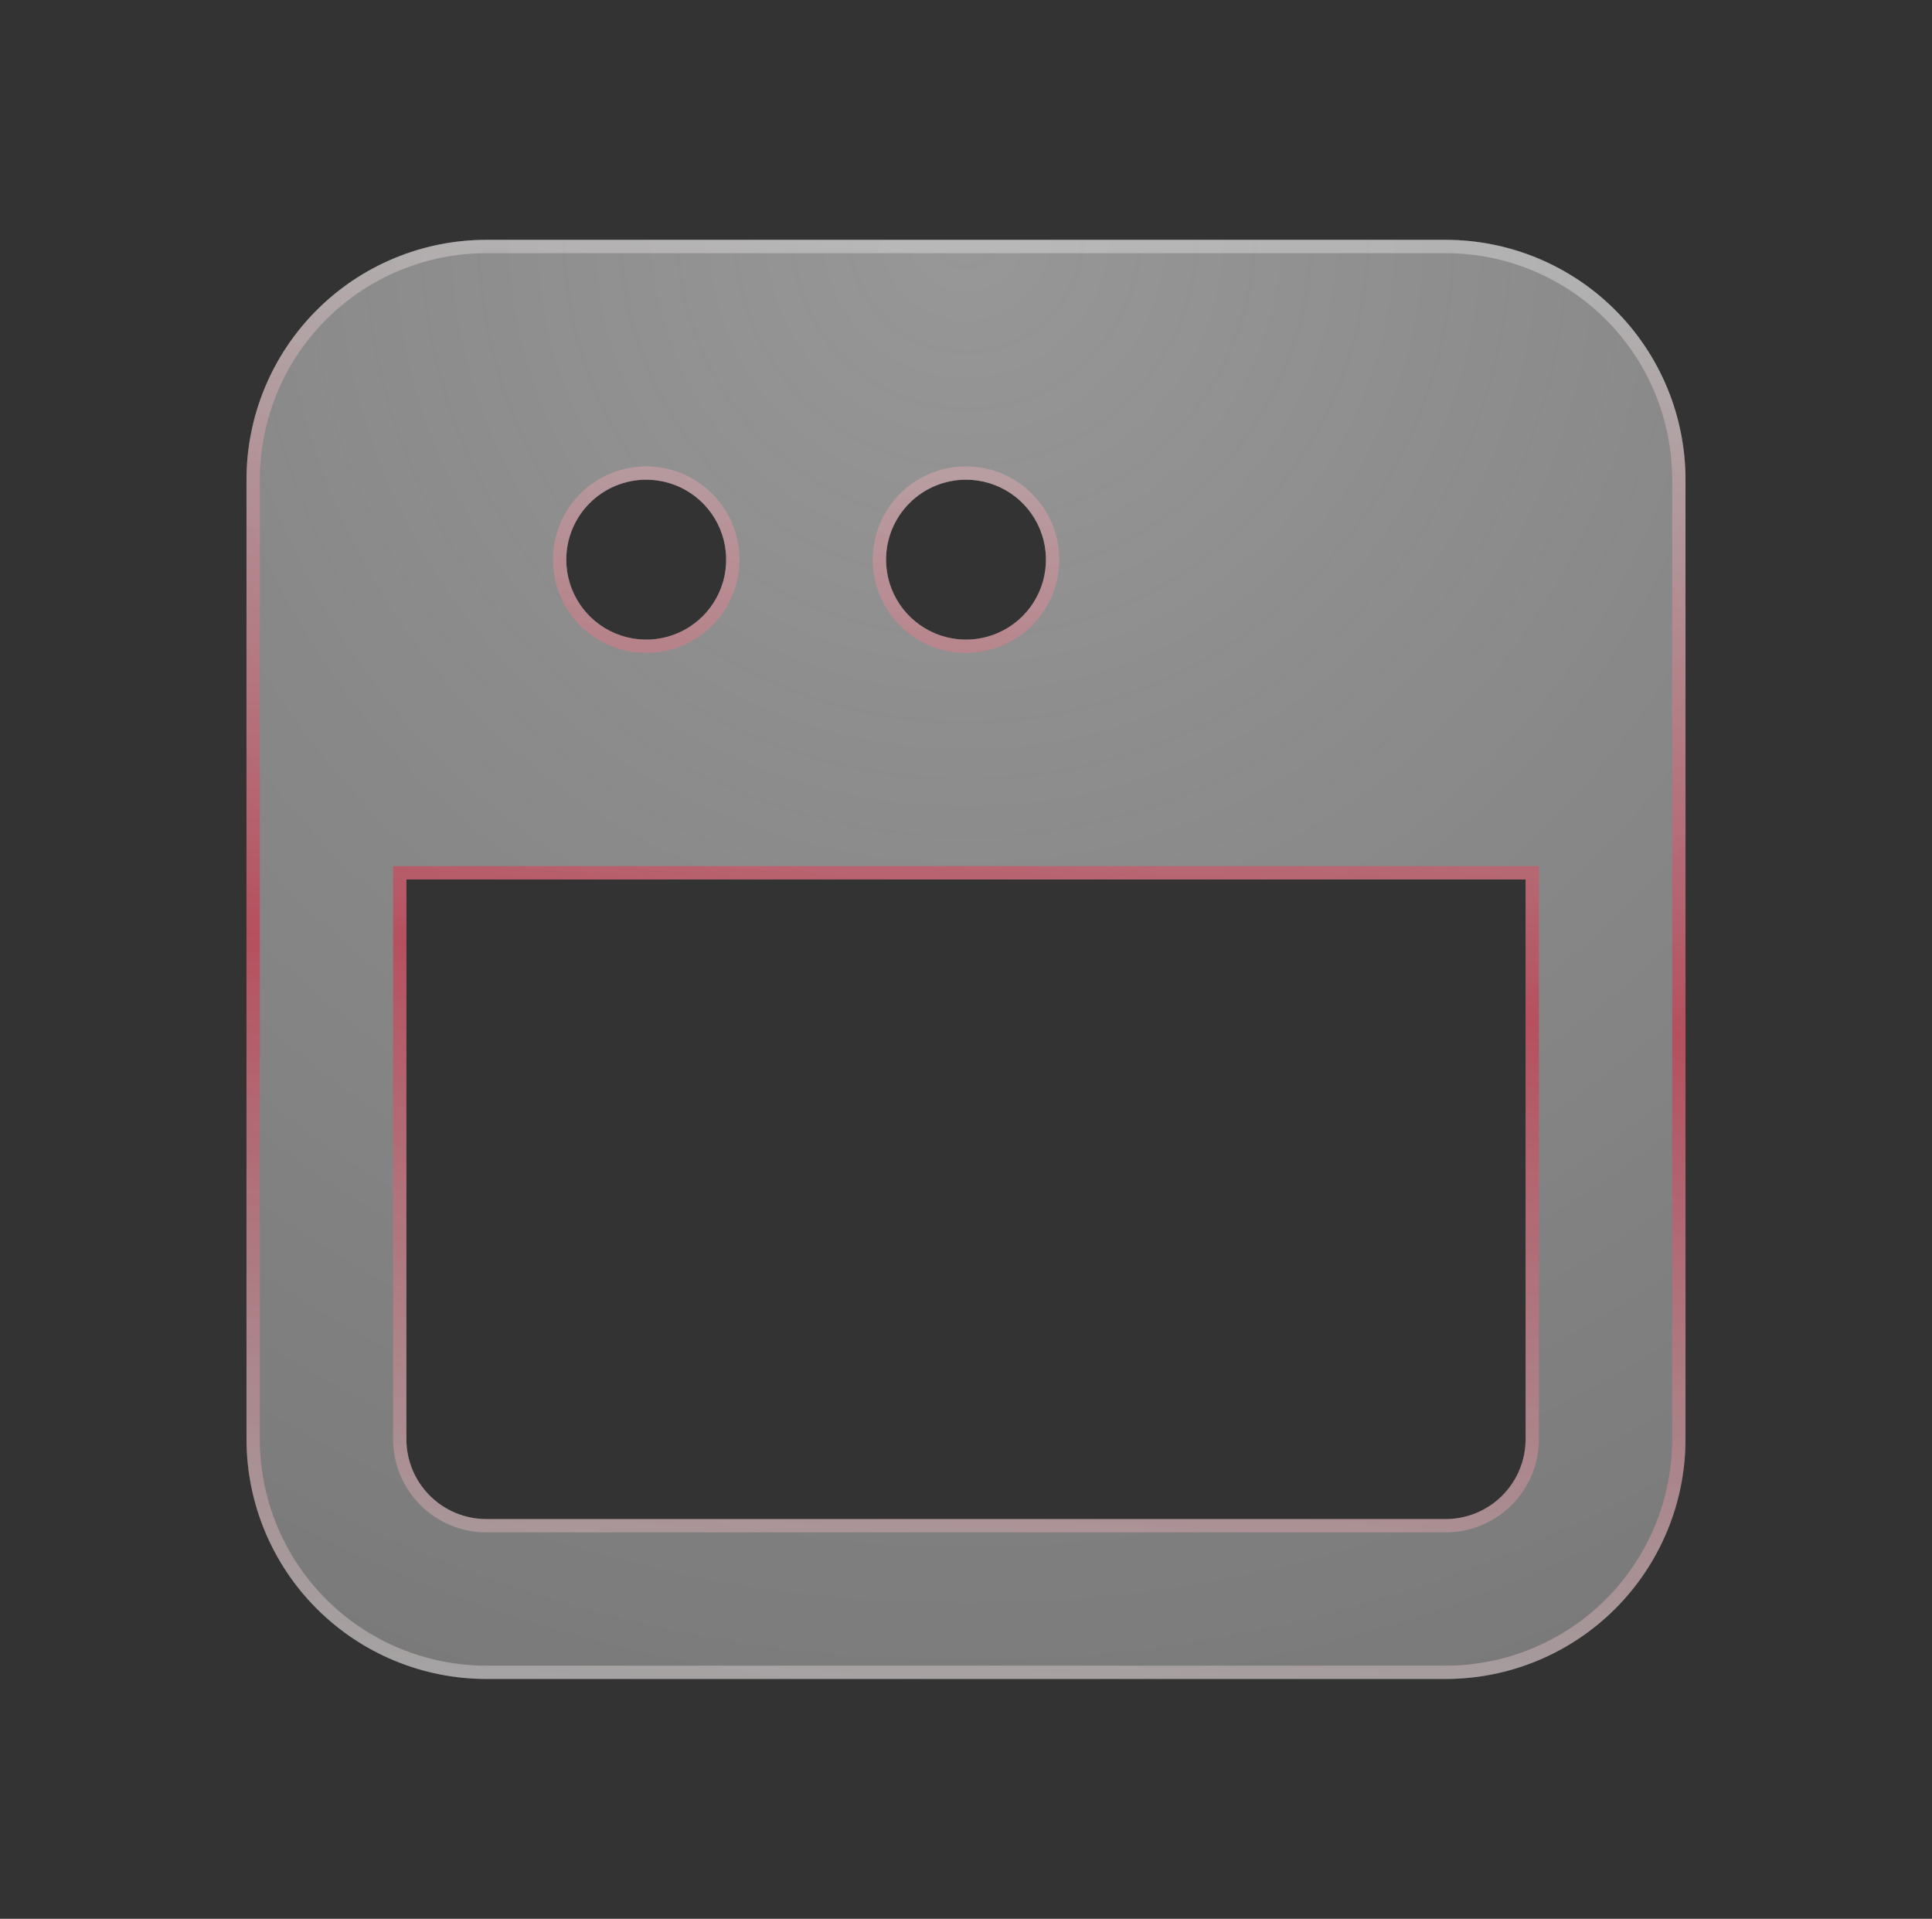 <svg width="145" height="144" viewBox="0 0 145 144" fill="none" xmlns="http://www.w3.org/2000/svg">
<rect x="0" y="0" width="145" height="144" fill="#333333" stroke="none"/>
<path d="M108.5 18H36.5C31.726 18 27.148 19.896 23.772 23.272C20.396 26.648 18.5 31.226 18.5 36V108C18.5 112.774 20.396 117.352 23.772 120.728C27.148 124.104 31.726 126 36.5 126H108.5C113.274 126 117.852 124.104 121.228 120.728C124.604 117.352 126.5 112.774 126.5 108V36C126.5 31.226 124.604 26.648 121.228 23.272C117.852 19.896 113.274 18 108.5 18ZM72.5 36C73.687 36 74.847 36.352 75.833 37.011C76.82 37.67 77.589 38.608 78.043 39.704C78.497 40.8 78.616 42.007 78.385 43.17C78.153 44.334 77.582 45.404 76.743 46.243C75.903 47.082 74.834 47.653 73.671 47.885C72.507 48.116 71.3 47.997 70.204 47.543C69.108 47.089 68.171 46.32 67.511 45.333C66.852 44.347 66.5 43.187 66.5 42C66.5 40.409 67.132 38.883 68.257 37.757C69.383 36.632 70.909 36 72.5 36ZM48.5 36C49.687 36 50.847 36.352 51.833 37.011C52.82 37.67 53.589 38.608 54.043 39.704C54.497 40.8 54.616 42.007 54.385 43.17C54.153 44.334 53.582 45.404 52.743 46.243C51.904 47.082 50.834 47.653 49.67 47.885C48.507 48.116 47.3 47.997 46.204 47.543C45.108 47.089 44.17 46.32 43.511 45.333C42.852 44.347 42.5 43.187 42.5 42C42.5 40.409 43.132 38.883 44.257 37.757C45.383 36.632 46.909 36 48.5 36ZM114.5 108C114.5 109.591 113.868 111.117 112.743 112.243C111.617 113.368 110.091 114 108.5 114H36.5C34.909 114 33.383 113.368 32.257 112.243C31.132 111.117 30.5 109.591 30.5 108V66H114.5V108Z" fill="#ACACAC" fill-opacity="0.2" style="mix-blend-mode:luminosity"/>
<path d="M108.5 18H36.5C31.726 18 27.148 19.896 23.772 23.272C20.396 26.648 18.5 31.226 18.5 36V108C18.5 112.774 20.396 117.352 23.772 120.728C27.148 124.104 31.726 126 36.5 126H108.5C113.274 126 117.852 124.104 121.228 120.728C124.604 117.352 126.5 112.774 126.5 108V36C126.5 31.226 124.604 26.648 121.228 23.272C117.852 19.896 113.274 18 108.5 18ZM72.5 36C73.687 36 74.847 36.352 75.833 37.011C76.82 37.67 77.589 38.608 78.043 39.704C78.497 40.8 78.616 42.007 78.385 43.17C78.153 44.334 77.582 45.404 76.743 46.243C75.903 47.082 74.834 47.653 73.671 47.885C72.507 48.116 71.3 47.997 70.204 47.543C69.108 47.089 68.171 46.32 67.511 45.333C66.852 44.347 66.5 43.187 66.5 42C66.5 40.409 67.132 38.883 68.257 37.757C69.383 36.632 70.909 36 72.5 36ZM48.5 36C49.687 36 50.847 36.352 51.833 37.011C52.82 37.67 53.589 38.608 54.043 39.704C54.497 40.8 54.616 42.007 54.385 43.17C54.153 44.334 53.582 45.404 52.743 46.243C51.904 47.082 50.834 47.653 49.67 47.885C48.507 48.116 47.3 47.997 46.204 47.543C45.108 47.089 44.17 46.32 43.511 45.333C42.852 44.347 42.5 43.187 42.5 42C42.5 40.409 43.132 38.883 44.257 37.757C45.383 36.632 46.909 36 48.5 36ZM114.5 108C114.5 109.591 113.868 111.117 112.743 112.243C111.617 113.368 110.091 114 108.5 114H36.5C34.909 114 33.383 113.368 32.257 112.243C31.132 111.117 30.5 109.591 30.5 108V66H114.5V108Z" fill="#D5D5D5" fill-opacity="0.3" style="mix-blend-mode:multiply"/>
<path d="M108.5 18H36.5C31.726 18 27.148 19.896 23.772 23.272C20.396 26.648 18.5 31.226 18.5 36V108C18.5 112.774 20.396 117.352 23.772 120.728C27.148 124.104 31.726 126 36.5 126H108.5C113.274 126 117.852 124.104 121.228 120.728C124.604 117.352 126.5 112.774 126.5 108V36C126.5 31.226 124.604 26.648 121.228 23.272C117.852 19.896 113.274 18 108.5 18ZM72.5 36C73.687 36 74.847 36.352 75.833 37.011C76.82 37.67 77.589 38.608 78.043 39.704C78.497 40.8 78.616 42.007 78.385 43.17C78.153 44.334 77.582 45.404 76.743 46.243C75.903 47.082 74.834 47.653 73.671 47.885C72.507 48.116 71.3 47.997 70.204 47.543C69.108 47.089 68.171 46.32 67.511 45.333C66.852 44.347 66.5 43.187 66.5 42C66.5 40.409 67.132 38.883 68.257 37.757C69.383 36.632 70.909 36 72.5 36ZM48.5 36C49.687 36 50.847 36.352 51.833 37.011C52.82 37.67 53.589 38.608 54.043 39.704C54.497 40.8 54.616 42.007 54.385 43.17C54.153 44.334 53.582 45.404 52.743 46.243C51.904 47.082 50.834 47.653 49.67 47.885C48.507 48.116 47.3 47.997 46.204 47.543C45.108 47.089 44.17 46.32 43.511 45.333C42.852 44.347 42.5 43.187 42.5 42C42.5 40.409 43.132 38.883 44.257 37.757C45.383 36.632 46.909 36 48.5 36ZM114.5 108C114.5 109.591 113.868 111.117 112.743 112.243C111.617 113.368 110.091 114 108.5 114H36.5C34.909 114 33.383 113.368 32.257 112.243C31.132 111.117 30.5 109.591 30.5 108V66H114.5V108Z" fill="url(#paint0_radial_335_89)" fill-opacity="0.25" style="mix-blend-mode:overlay"/>
<path d="M30.5 65.5H30V66V108C30 109.724 30.685 111.377 31.904 112.596C33.123 113.815 34.776 114.5 36.5 114.5H108.5C110.224 114.5 111.877 113.815 113.096 112.596C114.315 111.377 115 109.724 115 108V66V65.5H114.5H30.5ZM36.5 18.5H108.5C113.141 18.5 117.592 20.344 120.874 23.626C124.156 26.907 126 31.359 126 36V108C126 112.641 124.156 117.092 120.874 120.374C117.592 123.656 113.141 125.5 108.5 125.5H36.5C31.859 125.5 27.407 123.656 24.126 120.374C20.844 117.092 19 112.641 19 108V36C19 31.359 20.844 26.907 24.126 23.626C27.407 20.344 31.859 18.5 36.5 18.5ZM76.111 36.595C75.042 35.881 73.786 35.5 72.5 35.5C70.776 35.5 69.123 36.185 67.904 37.404C66.685 38.623 66 40.276 66 42C66 43.286 66.381 44.542 67.095 45.611C67.81 46.68 68.825 47.513 70.013 48.005C71.2 48.497 72.507 48.626 73.768 48.375C75.029 48.124 76.187 47.505 77.096 46.596C78.005 45.687 78.624 44.529 78.875 43.268C79.126 42.007 78.997 40.7 78.505 39.513C78.013 38.325 77.18 37.31 76.111 36.595ZM52.111 36.595C51.042 35.881 49.786 35.5 48.5 35.5C46.776 35.5 45.123 36.185 43.904 37.404C42.685 38.623 42 40.276 42 42C42 43.286 42.381 44.542 43.095 45.611C43.81 46.68 44.825 47.513 46.013 48.005C47.2 48.497 48.507 48.626 49.768 48.375C51.029 48.124 52.187 47.505 53.096 46.596C54.005 45.687 54.624 44.529 54.875 43.268C55.126 42.007 54.997 40.7 54.505 39.513C54.013 38.325 53.18 37.31 52.111 36.595Z" stroke="url(#paint1_linear_335_89)" stroke-opacity="0.4" style="mix-blend-mode:hard-light"/>
<defs>
<radialGradient id="paint0_radial_335_89" cx="0" cy="0" r="1" gradientUnits="userSpaceOnUse" gradientTransform="translate(72.5 18.045) rotate(90) scale(134.659 134.66)">
<stop stop-color="#FFFEFE"/>
<stop offset="1" stop-color="white" stop-opacity="0"/>
</radialGradient>
<linearGradient id="paint1_linear_335_89" x1="56.5" y1="18" x2="48.758" y2="127.919" gradientUnits="userSpaceOnUse">
<stop stop-color="white" stop-opacity="0.8"/>
<stop offset="0.495" stop-color="#FF0024"/>
<stop offset="1" stop-color="white" stop-opacity="0.8"/>
</linearGradient>
</defs>
</svg>
